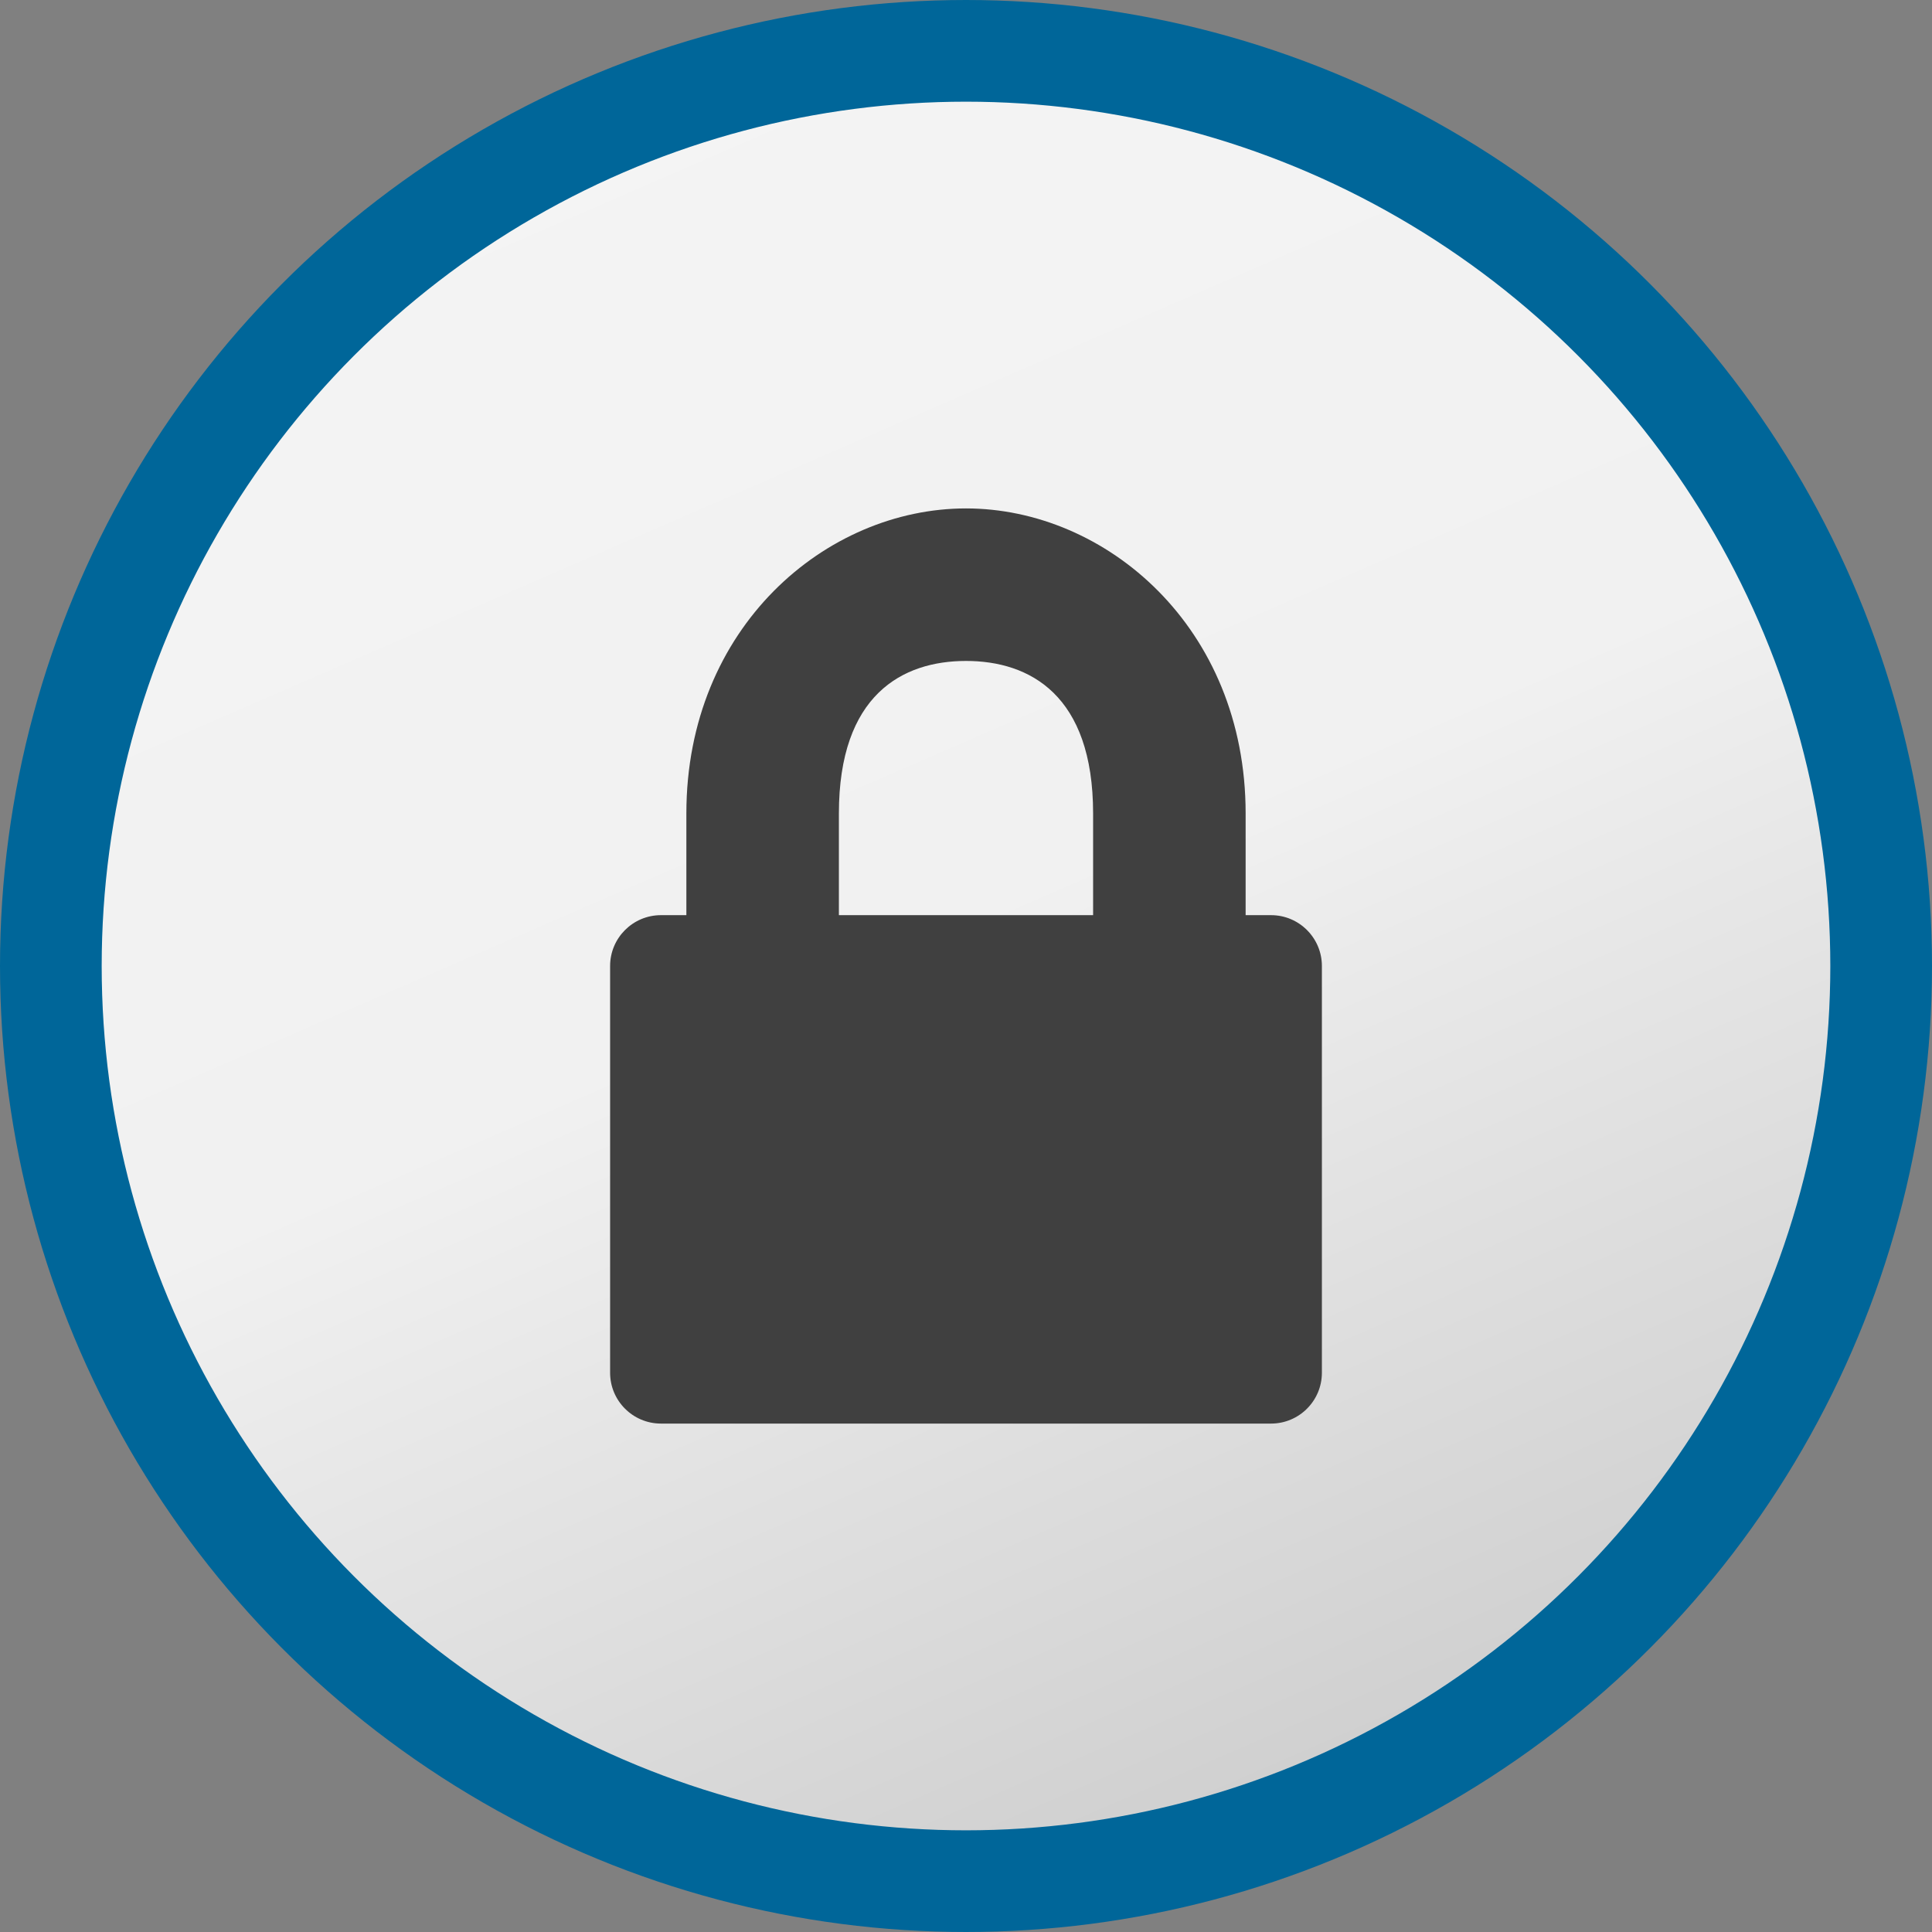 <?xml version="1.0" encoding="UTF-8" standalone="no"?>
<svg xmlns="http://www.w3.org/2000/svg" width="19" height="19" xmlns:xlink="http://www.w3.org/1999/xlink">
  <rect width="100%" height="100%" fill="#808080" stroke="none"/>
  <defs>
    <linearGradient id="a">
      <stop offset="0" stop-color="#f5f5f5"/>
      <stop offset=".5" stop-color="#f1f1f1"/>
      <stop offset="1" stop-color="#c3c3c3"/>
    </linearGradient>
    <linearGradient id="b" x1="4.5" x2="14.5" y1="-2.5" y2="20.5" gradientUnits="userSpaceOnUse" xlink:href="#a"/>
  </defs>
  <style>
    @keyframes wobble {
      0% { transform: scale(0.5); }
      70% { transform: scale(1); }
      85% { transform: rotate(15deg); }
      100% { transform: rotate(-15deg); }
    }
    #c {
      animation: wobble;
      animation-duration: .5s;
      animation-iteration-count: infinite;
      animation-direction: alternate;
      transform-origin: 50% 50%;
    }
  </style>
  <circle cx="9.5" cy="9.5" r="9" fill="url(#b)" stroke="#069"/>
  <path id="c" fill="#404040" d="M9.5 5C8.125 5 6.75 6.167 6.75 8v1H6.5c-.276 0-.5.224-.5.5v4c0 .276.224.5.5.5h6c.276 0 .5-.224.5-.5v-4c0-.276-.224-.5-.5-.5h-.25V8c0-1.833-1.375-3-2.75-3zm0 1.5c.625 0 1.25.333 1.25 1.5v1h-2.5V8c0-1.167.625-1.5 1.25-1.5z"/>
</svg>